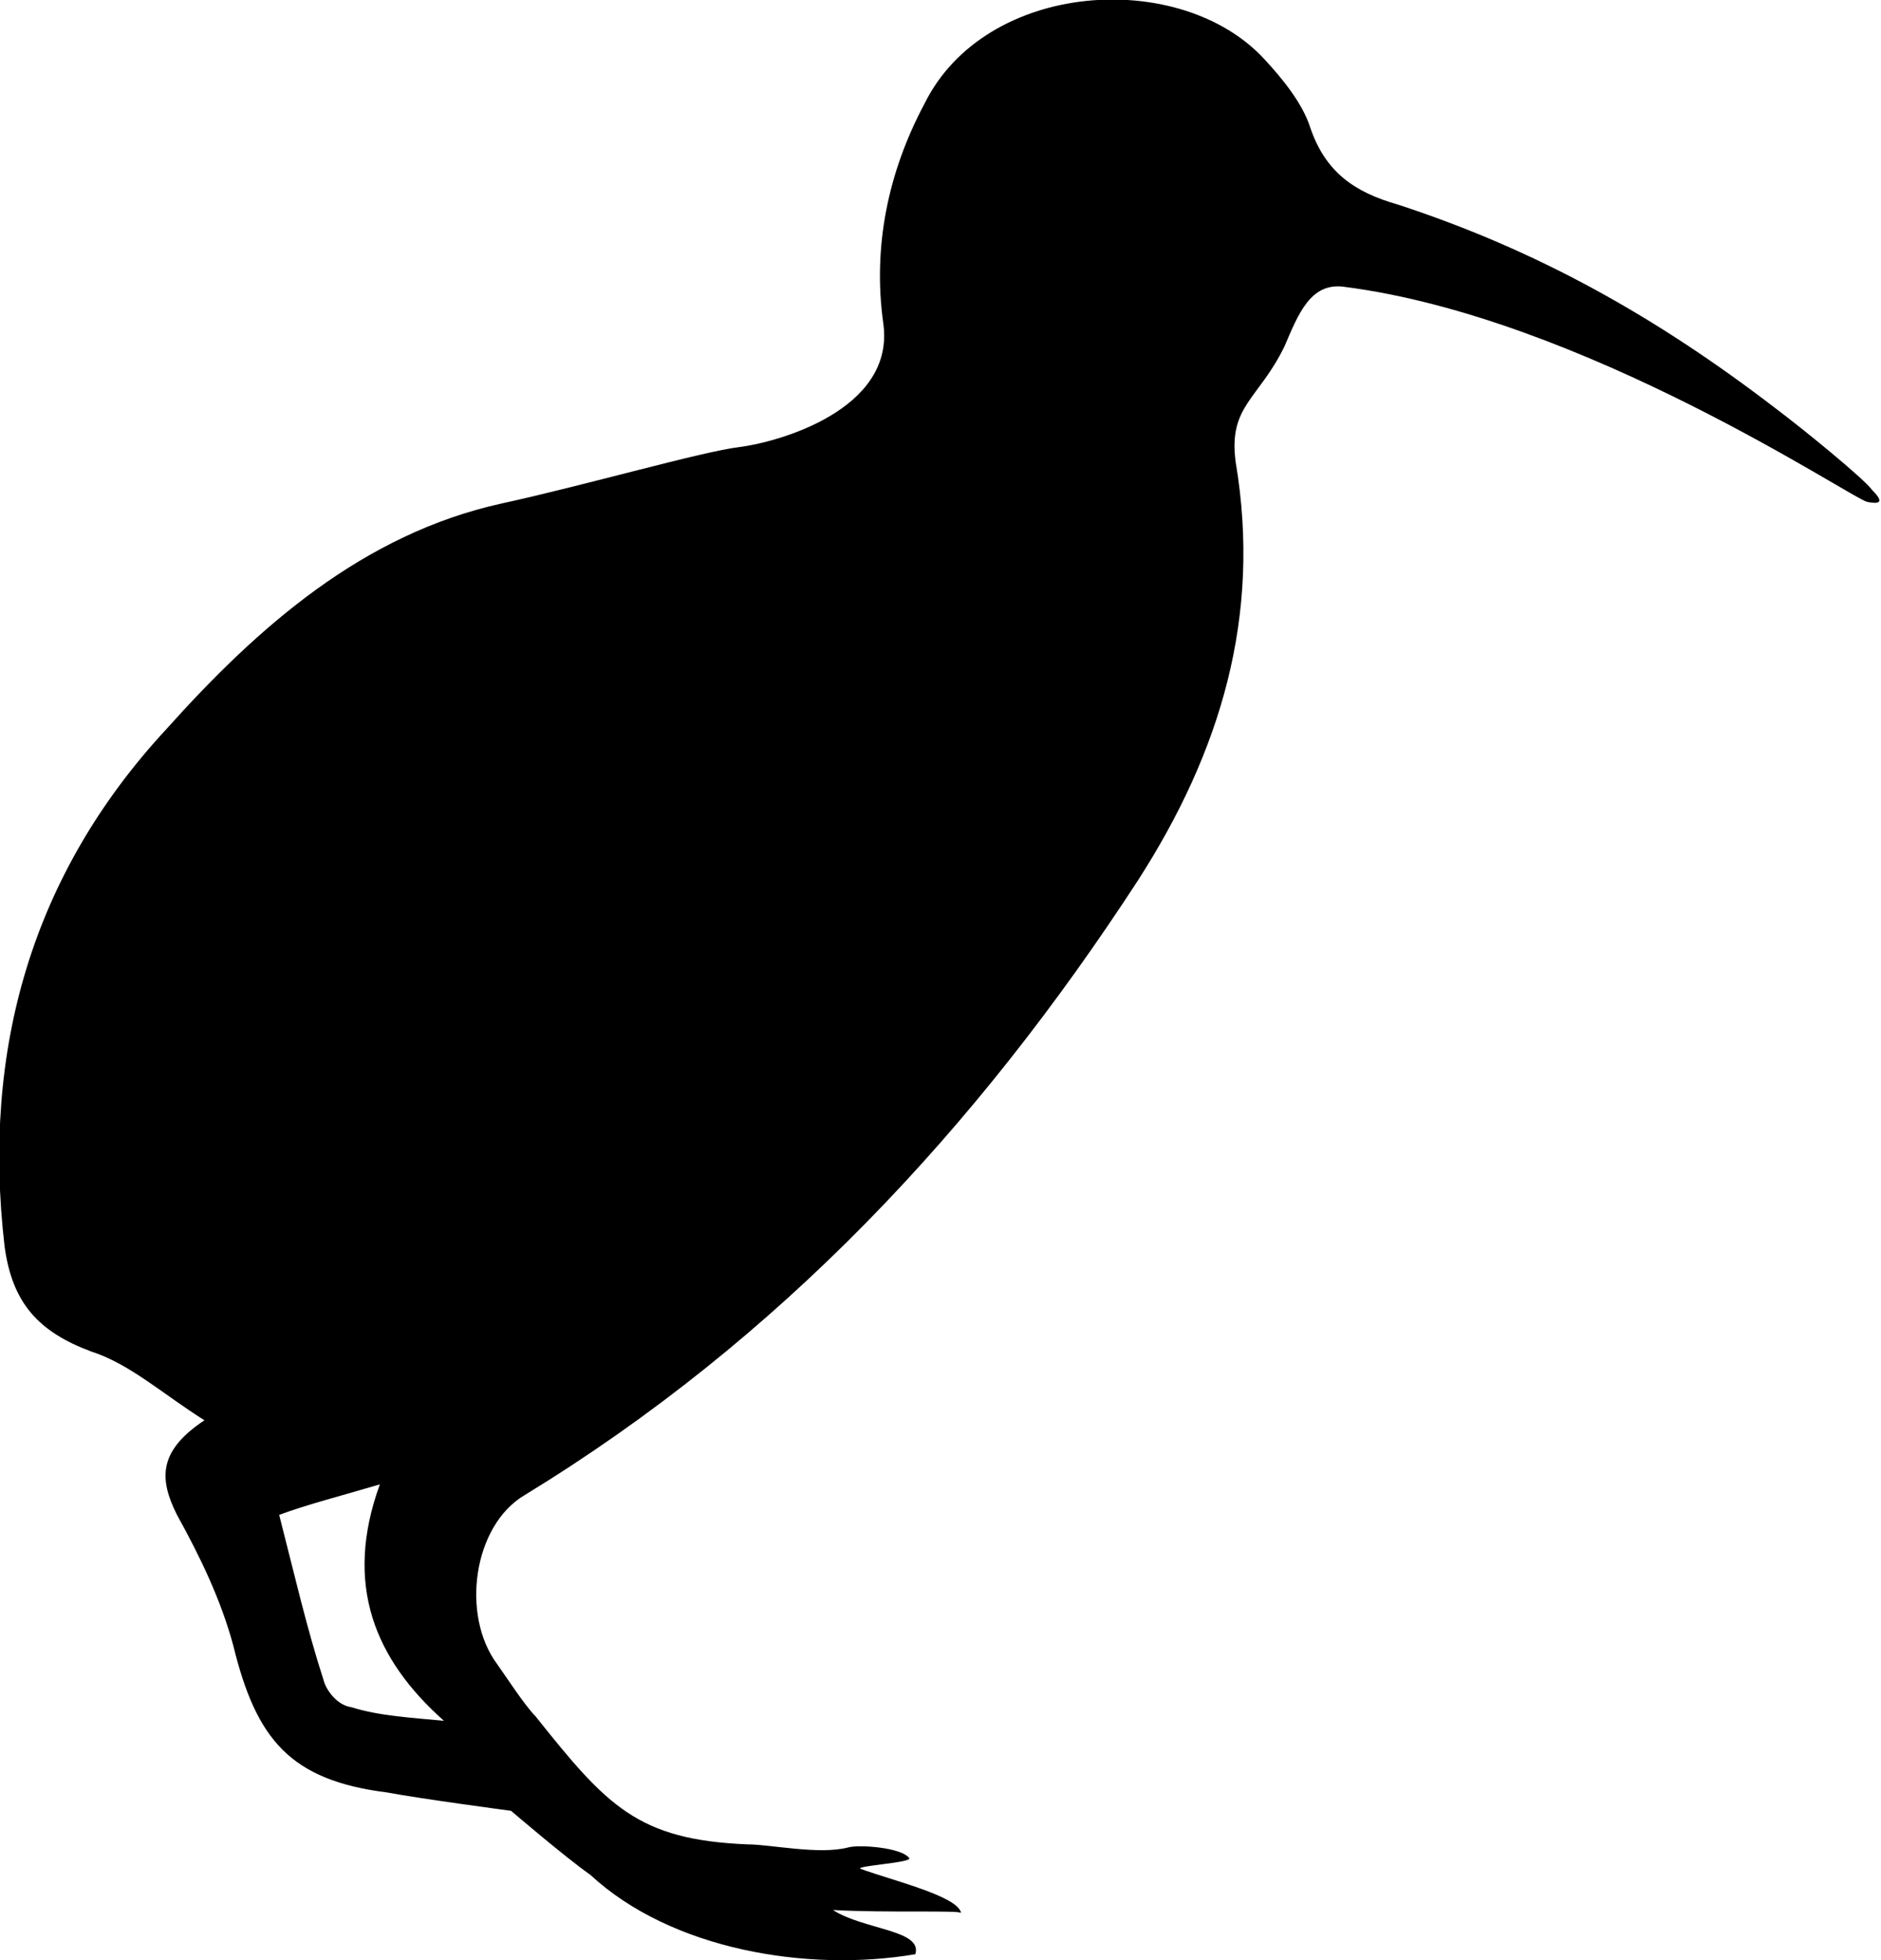 <?xml version="1.0" encoding="utf-8"?>
<!-- Generator: Adobe Illustrator 18.1.0, SVG Export Plug-In . SVG Version: 6.00 Build 0)  -->
<svg version="1.1" id="Layer_1" xmlns="http://www.w3.org/2000/svg" xmlns:xlink="http://www.w3.org/1999/xlink" x="0px" y="0px"
	 viewBox="254.2 25.8 123.3 128.5" enable-background="new 254.2 25.8 123.3 128.5" xml:space="preserve">
<g id="Q39IZE_1_">
	<g>
		<path d="M308.8,151c2,1.3,5.9,1.3,5.4,2.9c-7.1,1.2-16-0.3-21.3-5.2c-1.7-1.2-5.2-4.2-5.2-4.2s-6-0.8-8.1-1.2
			c-6.4-0.8-8.6-3.5-10.1-9.6c-0.8-3-2.2-5.9-3.7-8.6c-1.2-2.4-1.2-4.2,1.8-6.2c-2.7-1.7-4.9-3.7-7.4-4.5c-3.5-1.3-5.2-3.2-5.7-6.9
			c-1.5-12.9,1.8-24.4,10.6-33.9c6-6.7,12.9-12.8,22-14.8c5.5-1.2,13.1-3.4,15.6-3.7c2.4-0.3,10.2-2.4,9.4-8.1
			c-0.7-5,0.3-9.9,2.7-14.4c4-8.1,16.8-8.9,22.3-2.9c1.2,1.3,2.5,2.9,3,4.5c1,2.9,2.9,4.2,5.7,5c9.2,3,17,7.4,24.7,13.3
			c2,1.5,5.9,4.7,6.4,5.4c0.7,0.7,0.7,1-0.3,0.8c-1-0.2-18.6-12.1-34.3-14.1c-2.2-0.3-3,1.8-3.9,3.9c-1.7,3.5-3.7,3.9-3.2,7.6
			c1.7,10.1-1,19-6.4,27.4c-10.6,16.3-23.5,30.1-40.2,40.3c-3.4,2-4.2,7.9-1.8,11.1c0.5,0.7,1.8,2.7,2.5,3.4
			c4.7,5.9,6.7,8.1,13.9,8.4c1.5,0,4.7,0.7,6.6,0.2c0.7-0.2,3.5,0,4,0.7c0.2,0.3-3.5,0.5-3.2,0.7c2.2,0.8,6.4,1.8,6.6,2.9
			C317.2,151,312.2,151.2,308.8,151z M283.3,138.6c-4.5-4-6.6-8.9-4.2-15.5c-2.7,0.8-4.7,1.3-6.6,2c1,3.9,1.8,7.4,2.9,10.8
			c0.2,0.8,1,1.7,1.8,1.8C279.1,138.3,281.3,138.4,283.3,138.6z"/>
	</g>
</g>
</svg>
